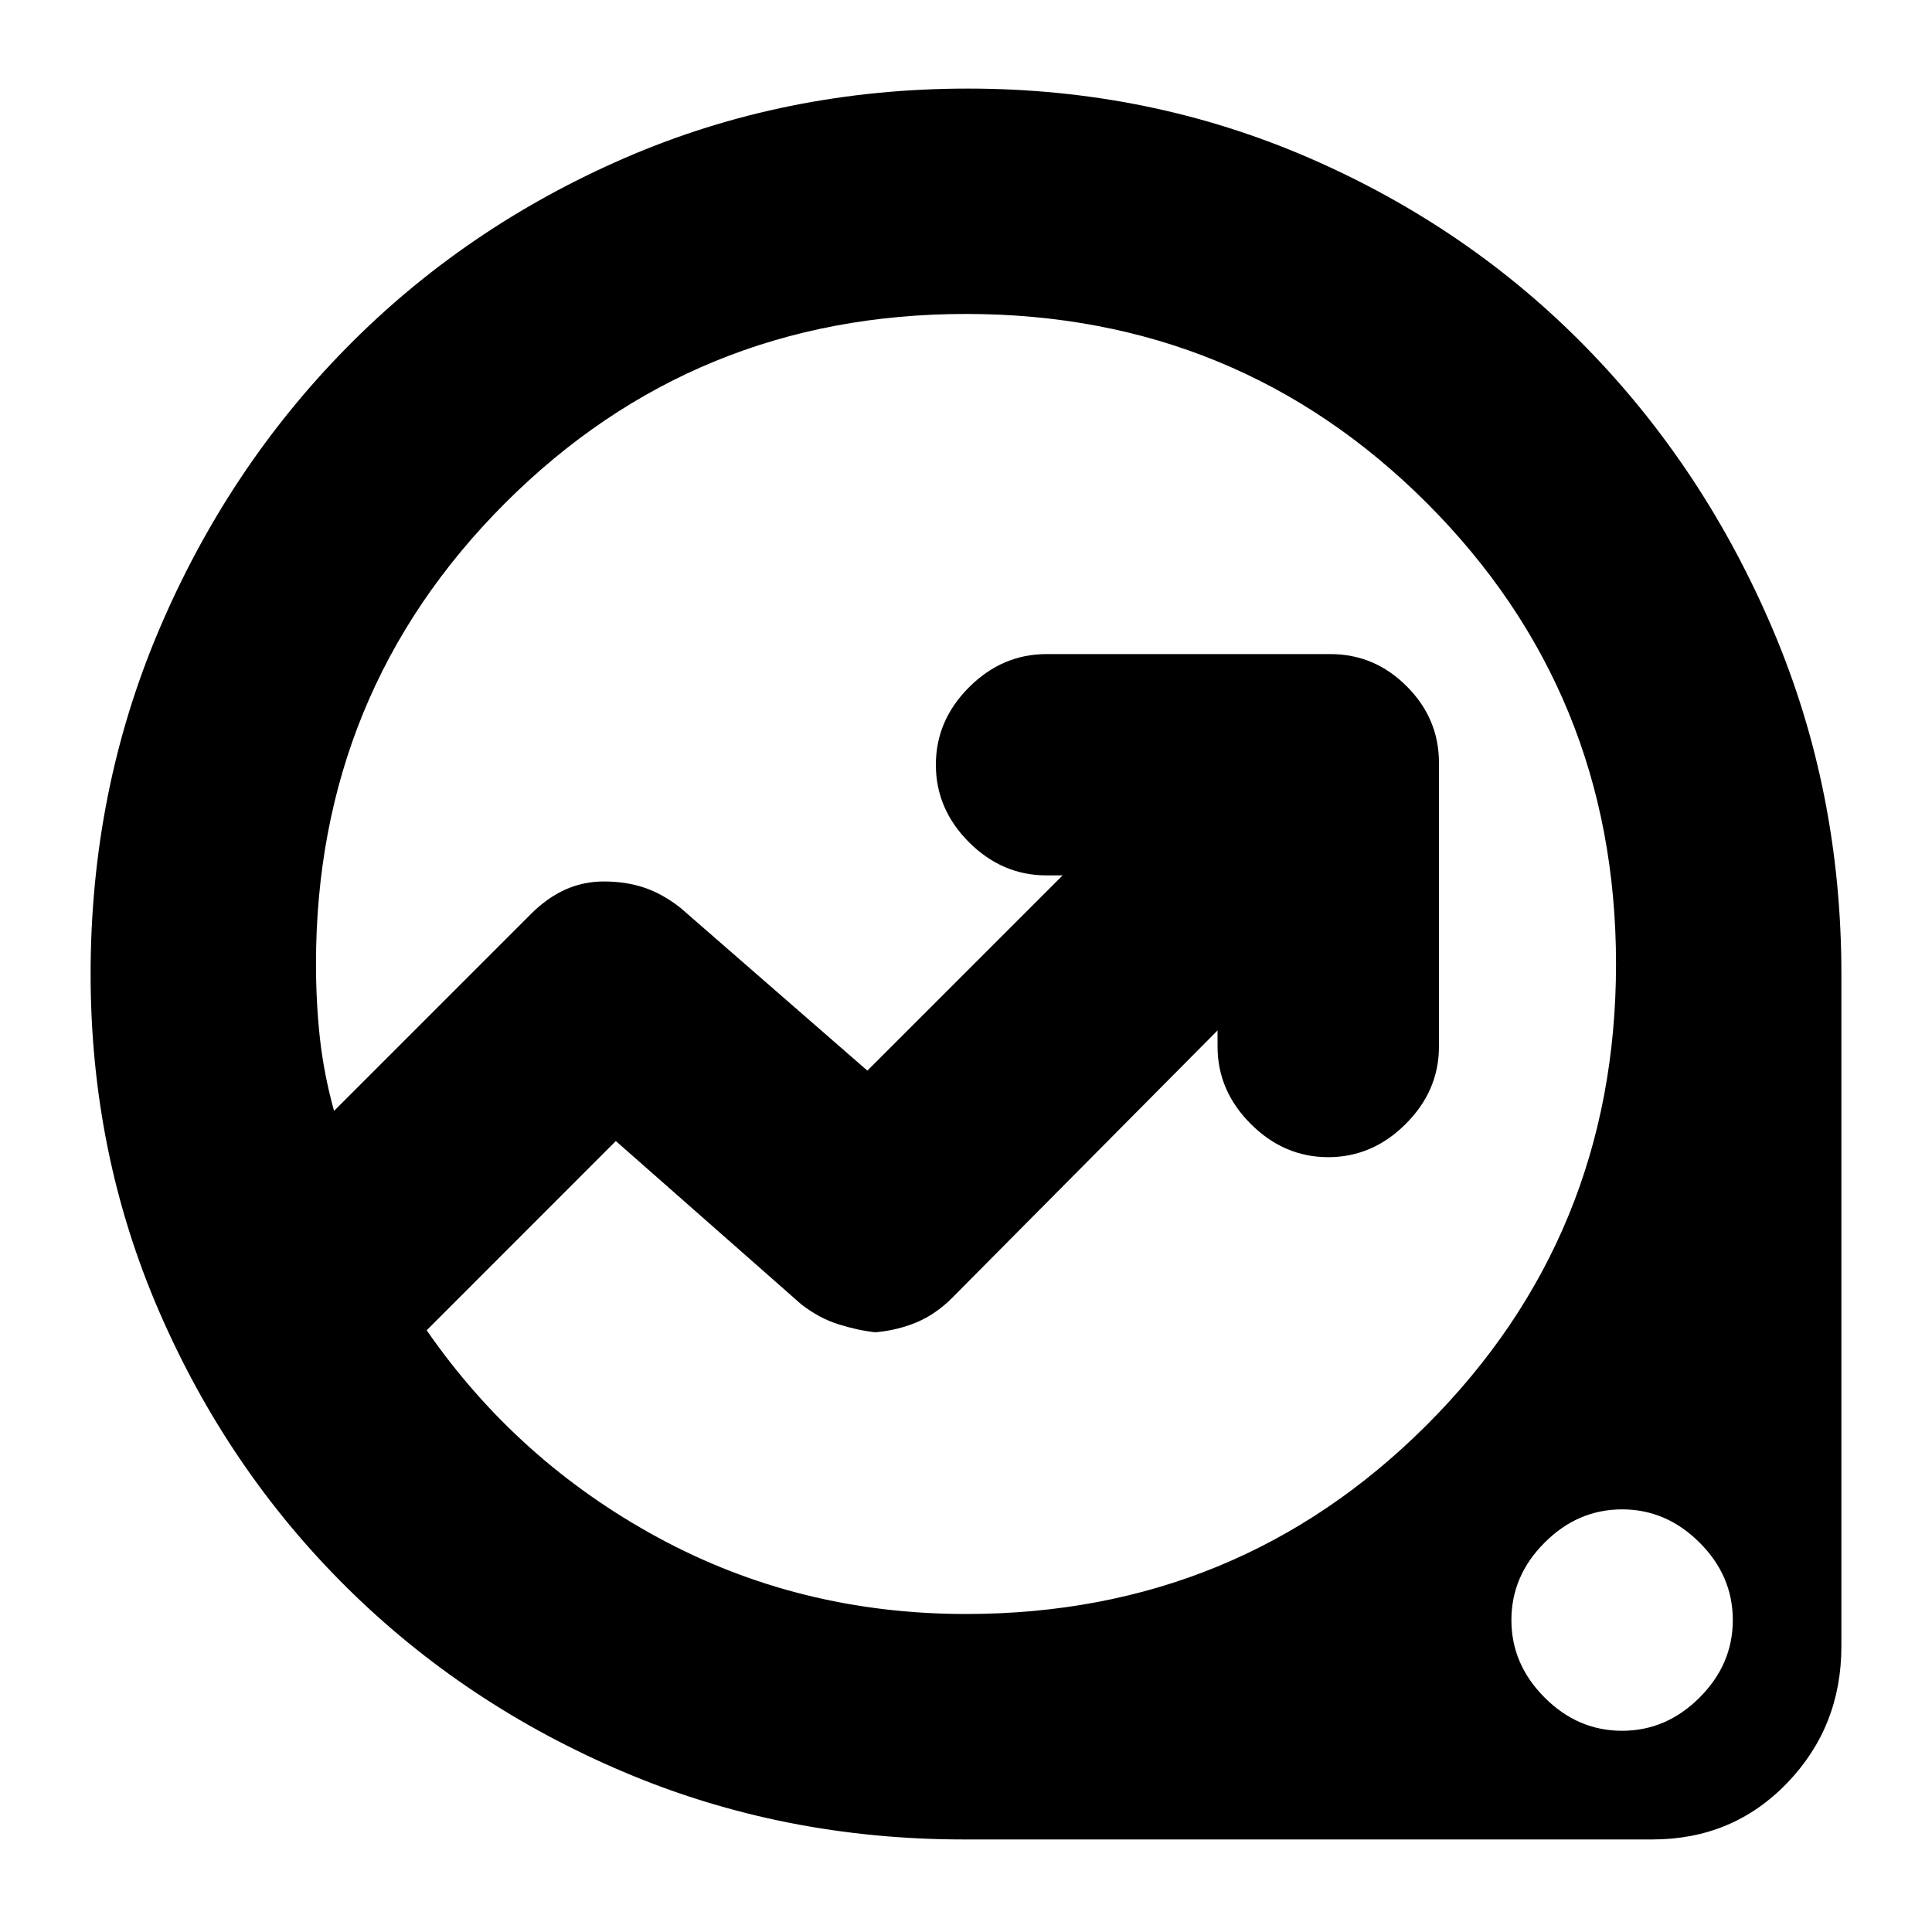 <svg xmlns="http://www.w3.org/2000/svg" height="20" width="20"><path d="M9.979 19.042q-1.875 0-3.521-.698t-2.875-1.917q-1.229-1.219-1.937-2.854t-.708-3.49q0-1.895.708-3.562.708-1.667 1.937-2.917 1.229-1.25 2.886-1.969Q8.125.917 10.021.917q1.875 0 3.531.718 1.656.719 2.875 1.969t1.927 2.917q.708 1.667.708 3.562v6.959q0 .833-.562 1.416-.562.584-1.396.584ZM10 16.708q2.812 0 4.771-1.958 1.958-1.958 1.958-4.771 0-2.812-1.958-4.771Q12.812 3.25 10 3.25T5.229 5.208Q3.271 7.167 3.271 9.979q0 .396.041.771.042.375.146.75L5.5 9.458q.167-.166.354-.25.188-.083.396-.083.229 0 .417.063.187.062.375.208l1.937 1.687L11 9.062h-.167q-.458 0-.802-.343-.343-.344-.343-.802 0-.459.343-.802.344-.344.802-.344h2.938q.458 0 .791.333.334.334.334.792v2.937q0 .459-.344.802-.344.344-.802.344-.458 0-.802-.344-.344-.343-.344-.802v-.166l-2.75 2.771q-.166.166-.364.25-.198.083-.428.104-.187-.021-.385-.084-.198-.062-.385-.208l-1.917-1.688-1.958 1.959q.937 1.354 2.395 2.146 1.459.791 3.188.791Zm6.792 1.209q.458 0 .802-.344.344-.344.344-.802 0-.459-.344-.802-.344-.344-.802-.344-.459 0-.802.344-.344.343-.344.802 0 .458.344.802.343.344.802.344ZM9.146 9.979Z"/></svg>